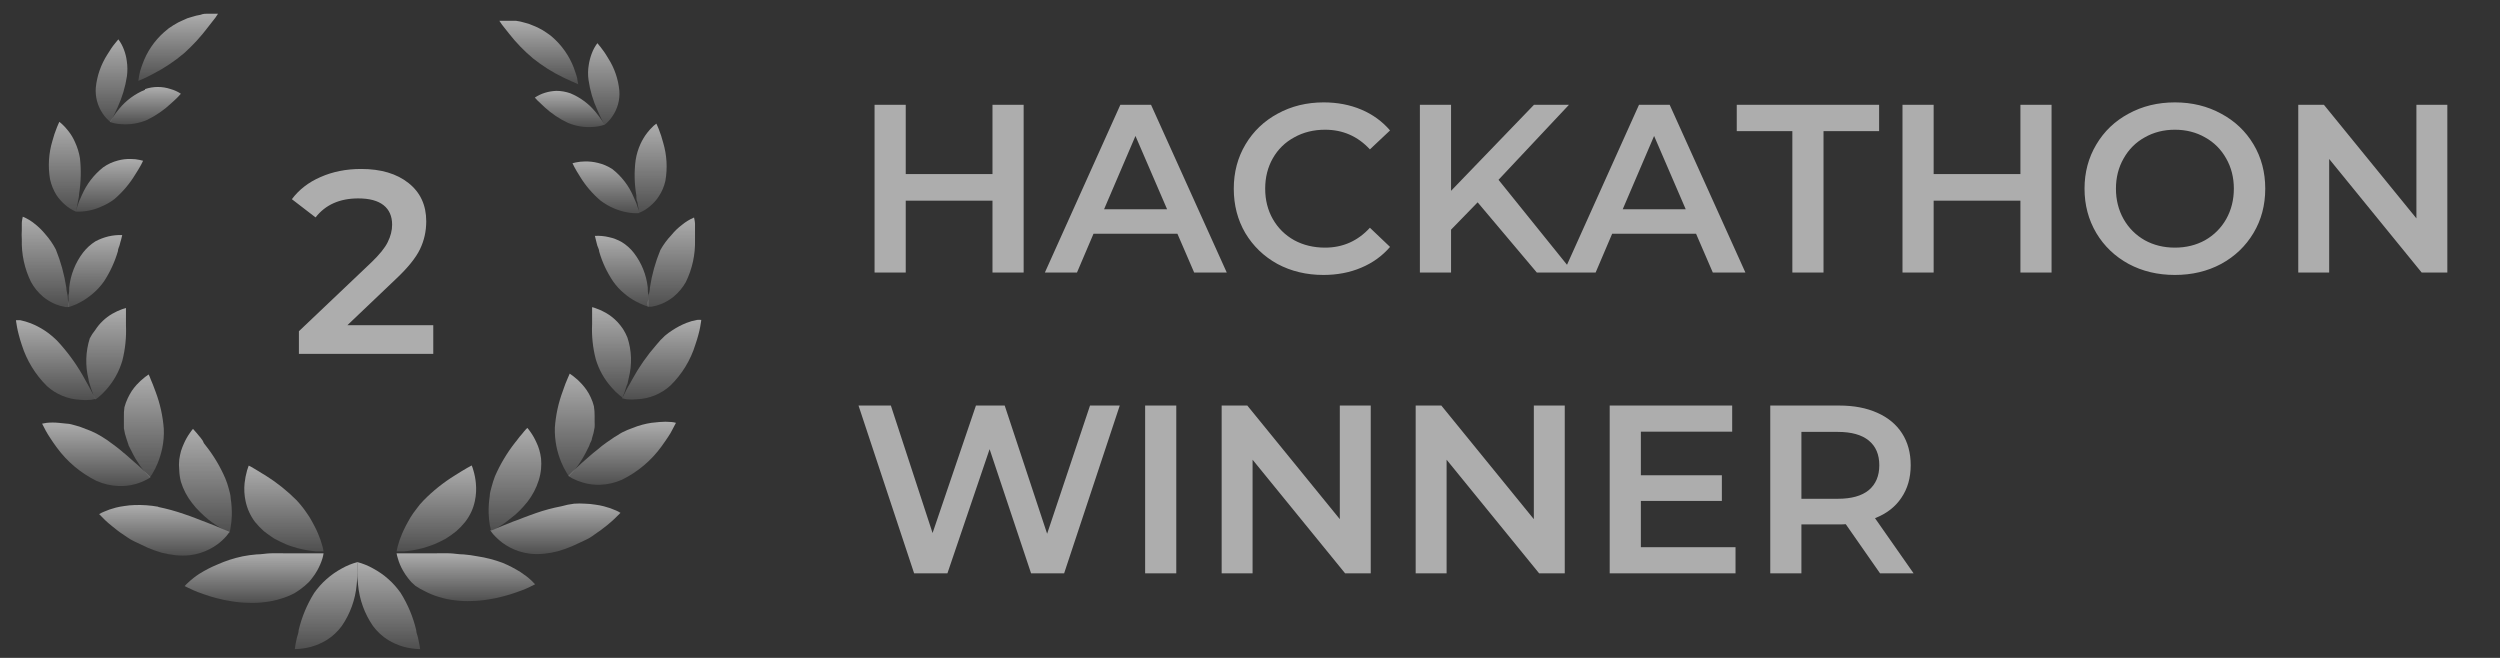 <svg width="133" height="35" viewBox="0 0 133 35" fill="none" xmlns="http://www.w3.org/2000/svg">
<rect x="0" y="0" width="133" height="35" fill="#333333" stroke="none"/>
<g opacity="0.6">
<g clip-path="url(#clip0_1598_10851)">
<path d="M6.753 4.054C6.666 4.626 6.499 5.182 6.258 5.709C6.154 5.943 6.058 6.132 5.991 6.271C5.958 6.347 5.919 6.42 5.873 6.489C5.715 6.362 5.578 6.212 5.466 6.045C5.19 5.639 5.06 5.154 5.096 4.666C5.158 4.039 5.369 3.435 5.71 2.902C5.784 2.778 5.858 2.661 5.925 2.566C5.984 2.478 6.048 2.393 6.117 2.311L6.295 2.093C6.419 2.257 6.519 2.439 6.59 2.632C6.667 2.832 6.72 3.04 6.746 3.252C6.786 3.518 6.788 3.788 6.753 4.054Z" fill="url(#paint0_linear_1598_10851)"/>
<path d="M4.253 8.414C4.324 9.048 4.309 9.688 4.208 10.318C4.208 10.456 4.171 10.58 4.149 10.697C4.127 10.813 4.112 10.908 4.097 10.996L4.038 11.258C3.83 11.17 3.638 11.049 3.468 10.901C3.29 10.747 3.133 10.571 3.002 10.376C2.842 10.117 2.727 9.834 2.662 9.537C2.546 8.856 2.589 8.158 2.788 7.496C2.854 7.248 2.935 7.004 3.032 6.767C3.106 6.584 3.158 6.482 3.158 6.482L3.298 6.599C3.419 6.711 3.531 6.833 3.631 6.963C3.779 7.148 3.901 7.352 3.994 7.569C4.118 7.838 4.205 8.122 4.253 8.414Z" fill="url(#paint1_linear_1598_10851)"/>
<path d="M2.973 13.278C3.235 13.928 3.421 14.606 3.528 15.298C3.528 15.444 3.572 15.589 3.594 15.713C3.616 15.837 3.594 15.947 3.639 16.042C3.683 16.136 3.676 16.333 3.676 16.333C3.607 16.339 3.537 16.339 3.469 16.333C3.294 16.301 3.123 16.252 2.958 16.187C2.717 16.087 2.493 15.952 2.292 15.786C2.03 15.565 1.812 15.298 1.649 14.999C1.303 14.293 1.136 13.515 1.16 12.731C1.149 12.571 1.149 12.41 1.16 12.25C1.16 12.104 1.16 11.973 1.16 11.864C1.16 11.754 1.212 11.528 1.212 11.528C1.445 11.624 1.663 11.754 1.856 11.915C2.061 12.076 2.247 12.259 2.411 12.461C2.632 12.709 2.821 12.984 2.973 13.278Z" fill="url(#paint2_linear_1598_10851)"/>
<path d="M3.232 18.338C3.737 18.912 4.174 19.54 4.534 20.212L4.652 20.424C4.689 20.489 4.726 20.548 4.756 20.613C4.785 20.679 4.882 20.84 4.926 20.934L5.074 21.219C5.002 21.242 4.927 21.259 4.852 21.27C4.658 21.291 4.462 21.291 4.267 21.27C3.61 21.238 2.984 20.98 2.499 20.541C1.88 19.929 1.42 19.178 1.16 18.353C1.094 18.171 1.049 17.996 1.005 17.835C0.96 17.675 0.931 17.536 0.909 17.42C0.864 17.179 0.849 17.033 0.849 17.033H1.071C1.266 17.074 1.456 17.13 1.641 17.201C1.9 17.305 2.148 17.434 2.381 17.587C2.523 17.681 2.659 17.783 2.788 17.894C2.949 18.029 3.097 18.177 3.232 18.338Z" fill="url(#paint3_linear_1598_10851)"/>
<path d="M5.126 23.064L5.407 23.224L5.681 23.399L6.198 23.778L6.443 23.975L6.561 24.077L6.679 24.172L7.108 24.551C7.382 24.777 7.597 24.996 7.759 25.142L8.011 25.39C7.945 25.436 7.876 25.478 7.804 25.514C7.621 25.612 7.427 25.69 7.227 25.747C6.932 25.832 6.624 25.869 6.317 25.856C5.911 25.843 5.511 25.751 5.14 25.587C4.292 25.169 3.561 24.553 3.01 23.793C2.884 23.625 2.773 23.457 2.677 23.311C2.581 23.166 2.492 23.027 2.433 22.91C2.307 22.677 2.24 22.539 2.24 22.539L2.485 22.495C2.696 22.474 2.909 22.474 3.121 22.495L3.55 22.539C3.705 22.539 3.868 22.597 4.038 22.641C4.208 22.684 4.386 22.75 4.563 22.823C4.756 22.89 4.944 22.97 5.126 23.064Z" fill="url(#paint4_linear_1598_10851)"/>
<path d="M8.425 26.972C8.885 27.066 9.337 27.19 9.779 27.344C9.994 27.417 10.208 27.49 10.408 27.57L10.704 27.686L10.978 27.789C11.34 27.934 11.651 28.051 11.866 28.153L12.124 28.263L12.213 28.299C12.165 28.37 12.113 28.438 12.058 28.503C11.912 28.675 11.746 28.83 11.562 28.963C11.297 29.156 11.002 29.306 10.689 29.407C10.495 29.471 10.294 29.515 10.09 29.539C9.844 29.563 9.596 29.563 9.35 29.539C9.101 29.511 8.854 29.467 8.61 29.407C8.359 29.333 8.112 29.246 7.87 29.145C7.626 29.035 7.39 28.919 7.131 28.795C6.872 28.671 6.702 28.532 6.502 28.401L6.361 28.306L6.228 28.204L5.991 28.015C5.836 27.891 5.703 27.781 5.599 27.679C5.496 27.577 5.274 27.351 5.274 27.351C5.347 27.307 5.424 27.268 5.503 27.235C5.713 27.141 5.931 27.065 6.154 27.008C6.305 26.97 6.458 26.941 6.613 26.921C6.789 26.892 6.967 26.875 7.145 26.87C7.569 26.854 7.993 26.883 8.411 26.957L8.425 26.972Z" fill="url(#paint5_linear_1598_10851)"/>
<path d="M12.909 29.597C13.153 29.549 13.4 29.515 13.649 29.495C13.9 29.495 14.152 29.444 14.388 29.436C14.625 29.429 14.877 29.436 15.128 29.436H15.787C16.201 29.436 16.526 29.436 16.808 29.436H17.214C17.199 29.527 17.18 29.617 17.155 29.706C17.085 29.932 16.991 30.149 16.874 30.355C16.794 30.498 16.703 30.635 16.6 30.763C16.546 30.837 16.486 30.908 16.423 30.975C16.355 31.044 16.283 31.11 16.208 31.172C16.039 31.315 15.859 31.444 15.668 31.558C15.432 31.682 15.185 31.782 14.928 31.857C14.656 31.942 14.376 32.001 14.092 32.032C13.798 32.07 13.501 32.082 13.205 32.069C12.909 32.064 12.615 32.038 12.324 31.988C12.052 31.949 11.783 31.893 11.518 31.821L11.155 31.719L10.83 31.609C10.623 31.536 10.438 31.471 10.297 31.405C10.001 31.274 9.824 31.179 9.824 31.179C9.885 31.109 9.952 31.043 10.023 30.982C10.202 30.815 10.395 30.663 10.6 30.53C10.906 30.338 11.228 30.172 11.562 30.034C11.993 29.84 12.445 29.694 12.909 29.597Z" fill="url(#paint6_linear_1598_10851)"/>
<path d="M7.715 4.776C7.181 4.994 6.71 5.339 6.346 5.782C6.212 5.942 6.089 6.11 5.976 6.285L5.843 6.49C6.036 6.557 6.238 6.597 6.443 6.606C6.915 6.643 7.39 6.566 7.826 6.38C8.289 6.154 8.715 5.862 9.091 5.512L9.313 5.308C9.38 5.243 9.439 5.192 9.483 5.141L9.624 4.987C9.458 4.878 9.276 4.794 9.084 4.74C8.64 4.59 8.159 4.59 7.715 4.74V4.776Z" fill="url(#paint7_linear_1598_10851)"/>
<path d="M5.488 8.903C4.998 9.291 4.612 9.792 4.364 10.361C4.305 10.488 4.253 10.604 4.208 10.711L4.112 10.996C4.06 11.156 4.038 11.258 4.038 11.258C4.264 11.268 4.49 11.251 4.711 11.207C4.936 11.165 5.155 11.097 5.362 11.003C5.628 10.897 5.877 10.754 6.102 10.58C6.534 10.206 6.903 9.768 7.197 9.282C7.33 9.078 7.434 8.896 7.508 8.764L7.612 8.553L7.434 8.509C7.276 8.473 7.115 8.456 6.953 8.458C6.726 8.452 6.499 8.479 6.28 8.538C5.995 8.61 5.727 8.734 5.488 8.903Z" fill="url(#paint8_linear_1598_10851)"/>
<path d="M4.423 13.431C4.009 13.973 3.753 14.616 3.683 15.291C3.683 15.444 3.683 15.582 3.646 15.706V16.042C3.646 16.224 3.646 16.333 3.646 16.333C3.711 16.319 3.776 16.299 3.838 16.275C4.008 16.214 4.171 16.139 4.327 16.049C4.542 15.928 4.745 15.786 4.933 15.626C5.161 15.433 5.362 15.213 5.533 14.97C5.857 14.473 6.107 13.933 6.272 13.366C6.272 13.242 6.346 13.125 6.369 13.023C6.391 12.921 6.42 12.826 6.443 12.753L6.502 12.505C6.253 12.496 6.004 12.521 5.762 12.578C5.522 12.636 5.291 12.725 5.074 12.841C4.824 12.999 4.604 13.199 4.423 13.431Z" fill="url(#paint9_linear_1598_10851)"/>
<path d="M4.778 17.996C4.552 18.705 4.529 19.462 4.711 20.183C4.711 20.263 4.748 20.336 4.763 20.409L4.83 20.621C4.874 20.752 4.911 20.861 4.948 20.956C4.97 21.032 5 21.105 5.037 21.175L5.074 21.255L5.251 21.124C5.396 21 5.532 20.866 5.658 20.723C6.053 20.278 6.344 19.753 6.509 19.184C6.665 18.57 6.73 17.936 6.701 17.303C6.701 17.172 6.701 17.048 6.701 16.938C6.701 16.829 6.701 16.727 6.701 16.647C6.701 16.567 6.701 16.384 6.701 16.384L6.494 16.45C6.315 16.516 6.142 16.596 5.976 16.691C5.607 16.904 5.295 17.202 5.066 17.558C4.955 17.694 4.858 17.84 4.778 17.996Z" fill="url(#paint10_linear_1598_10851)"/>
<path d="M6.591 22.189C6.591 22.291 6.591 22.393 6.591 22.488C6.591 22.582 6.591 22.692 6.591 22.787C6.621 22.988 6.67 23.185 6.739 23.377L6.835 23.662C6.835 23.705 6.872 23.749 6.894 23.8L6.961 23.931C7.042 24.099 7.131 24.267 7.219 24.42C7.374 24.675 7.547 24.919 7.737 25.149L7.967 25.412C8.015 25.349 8.06 25.283 8.1 25.215C8.208 25.038 8.302 24.852 8.381 24.66C8.49 24.394 8.574 24.118 8.633 23.837C8.702 23.501 8.73 23.158 8.714 22.816C8.664 22.14 8.517 21.474 8.277 20.84C8.226 20.708 8.181 20.577 8.137 20.468C8.092 20.358 8.048 20.264 8.018 20.183C7.988 20.093 7.951 20.006 7.907 19.921L7.715 20.059C7.553 20.185 7.402 20.324 7.264 20.475C7.173 20.576 7.089 20.684 7.012 20.796C6.933 20.921 6.862 21.05 6.798 21.182C6.724 21.337 6.665 21.498 6.62 21.664C6.595 21.837 6.585 22.013 6.591 22.189Z" fill="url(#paint11_linear_1598_10851)"/>
<path d="M9.624 25.63C9.751 26.042 9.954 26.428 10.223 26.768C10.35 26.937 10.491 27.096 10.645 27.242L10.867 27.453L11.089 27.643C11.337 27.836 11.599 28.011 11.873 28.168L12.124 28.292L12.213 28.335C12.237 28.252 12.254 28.166 12.265 28.08C12.304 27.866 12.327 27.649 12.332 27.431C12.339 27.124 12.32 26.816 12.272 26.512C12.272 26.345 12.213 26.17 12.169 25.995C12.122 25.814 12.063 25.636 11.991 25.462C11.715 24.817 11.352 24.211 10.911 23.662L10.845 23.574L10.785 23.443C10.748 23.384 10.704 23.333 10.667 23.282C10.63 23.231 10.511 23.107 10.46 23.034L10.267 22.816C10.211 22.88 10.159 22.948 10.112 23.02C9.984 23.198 9.875 23.388 9.787 23.589C9.727 23.719 9.675 23.853 9.631 23.99C9.59 24.143 9.558 24.299 9.535 24.456C9.516 24.636 9.516 24.817 9.535 24.996C9.542 25.21 9.571 25.422 9.624 25.63Z" fill="url(#paint12_linear_1598_10851)"/>
<path d="M8.736 1.706C8.207 2.173 7.807 2.766 7.575 3.427C7.53 3.558 7.486 3.675 7.456 3.784C7.427 3.894 7.412 3.981 7.397 4.062C7.382 4.142 7.36 4.302 7.36 4.302C7.438 4.275 7.515 4.243 7.589 4.207L7.848 4.083L8.174 3.916C8.748 3.619 9.286 3.259 9.779 2.844C10.254 2.42 10.685 1.951 11.066 1.444L11.288 1.159C11.355 1.072 11.407 0.999 11.459 0.941L11.599 0.729H11.34H11.044C10.933 0.729 10.808 0.729 10.667 0.788C10.514 0.812 10.363 0.848 10.216 0.897L9.972 0.97L9.727 1.079L9.476 1.196C9.39 1.24 9.306 1.289 9.224 1.342L8.973 1.509L8.736 1.706Z" fill="url(#paint13_linear_1598_10851)"/>
<path d="M13.567 27.767C13.709 27.942 13.865 28.105 14.033 28.255C14.213 28.399 14.4 28.533 14.595 28.656C14.803 28.766 15.002 28.868 15.21 28.955C15.417 29.043 15.624 29.101 15.816 29.159C16.141 29.245 16.473 29.303 16.808 29.334C17.066 29.334 17.214 29.334 17.214 29.334C17.199 29.244 17.18 29.153 17.155 29.065C17.094 28.838 17.018 28.617 16.926 28.401C16.867 28.257 16.8 28.115 16.726 27.978C16.689 27.905 16.652 27.832 16.608 27.759C16.563 27.686 16.526 27.606 16.475 27.526C16.423 27.446 16.275 27.22 16.164 27.074C16.046 26.917 15.92 26.766 15.787 26.622C15.283 26.115 14.722 25.668 14.115 25.288L13.93 25.178L13.767 25.076L13.486 24.908C13.405 24.858 13.32 24.811 13.234 24.77C13.234 24.77 13.197 24.857 13.145 25.025C13.082 25.247 13.037 25.474 13.012 25.703C12.979 26.022 12.997 26.345 13.064 26.658C13.147 27.06 13.319 27.438 13.567 27.767Z" fill="url(#paint14_linear_1598_10851)"/>
<path d="M18.184 33.301C18.631 32.65 18.903 31.897 18.975 31.113C19.009 30.826 19.024 30.536 19.02 30.246C19.02 30.034 19.02 29.903 19.02 29.903C18.73 29.979 18.451 30.092 18.191 30.238C17.6 30.556 17.093 31.005 16.711 31.551C16.332 32.16 16.055 32.824 15.89 33.52C15.89 33.666 15.824 33.804 15.794 33.928C15.764 34.052 15.742 34.154 15.727 34.249C15.713 34.344 15.683 34.533 15.683 34.533C15.978 34.528 16.271 34.487 16.556 34.409C16.845 34.328 17.122 34.208 17.377 34.052C17.693 33.856 17.967 33.6 18.184 33.301Z" fill="url(#paint15_linear_1598_10851)"/>
<path d="M19.841 33.301C19.393 32.65 19.121 31.897 19.049 31.113C19.013 30.826 19.001 30.535 19.012 30.246C19.012 30.034 19.012 29.903 19.012 29.903C19.302 29.979 19.58 30.092 19.841 30.238C20.433 30.554 20.94 31.004 21.32 31.551C21.699 32.16 21.977 32.824 22.142 33.52C22.142 33.666 22.215 33.804 22.238 33.928C22.26 34.052 22.289 34.154 22.304 34.249C22.325 34.343 22.34 34.438 22.349 34.533C22.053 34.528 21.76 34.487 21.476 34.409C21.187 34.327 20.911 34.207 20.654 34.052C20.337 33.855 20.061 33.6 19.841 33.301Z" fill="url(#paint16_linear_1598_10851)"/>
<path d="M30.346 4.965C30.862 5.179 31.317 5.515 31.671 5.943C31.801 6.098 31.922 6.261 32.033 6.431C32.114 6.555 32.159 6.635 32.159 6.635C31.968 6.703 31.769 6.742 31.567 6.752C31.107 6.79 30.645 6.717 30.22 6.54C29.762 6.326 29.341 6.043 28.97 5.702L28.756 5.498L28.593 5.345C28.543 5.297 28.496 5.245 28.452 5.192C28.619 5.081 28.801 4.995 28.992 4.936C29.189 4.876 29.393 4.842 29.599 4.834C29.854 4.835 30.107 4.88 30.346 4.965Z" fill="url(#paint17_linear_1598_10851)"/>
<path d="M32.58 8.998C33.071 9.384 33.455 9.886 33.698 10.456C33.757 10.58 33.801 10.697 33.846 10.799C33.883 10.892 33.915 10.987 33.942 11.083C33.993 11.244 34.016 11.338 34.016 11.338C33.793 11.353 33.569 11.338 33.35 11.295C33.124 11.251 32.904 11.185 32.691 11.098C32.427 10.989 32.179 10.847 31.952 10.675C31.523 10.311 31.156 9.883 30.864 9.406C30.738 9.202 30.627 9.027 30.561 8.896L30.457 8.684L30.635 8.641C30.793 8.608 30.954 8.591 31.116 8.59C31.342 8.584 31.569 8.609 31.789 8.662C32.071 8.726 32.34 8.839 32.58 8.998Z" fill="url(#paint18_linear_1598_10851)"/>
<path d="M33.72 13.453C34.132 13.988 34.388 14.623 34.46 15.291C34.46 15.437 34.46 15.575 34.504 15.699V16.02C34.504 16.209 34.504 16.319 34.504 16.319L34.304 16.253C34.139 16.191 33.979 16.118 33.823 16.034C33.607 15.918 33.403 15.778 33.217 15.619C32.987 15.431 32.786 15.213 32.617 14.97C32.289 14.483 32.039 13.95 31.878 13.387C31.878 13.271 31.804 13.162 31.774 13.059C31.744 12.957 31.73 12.863 31.707 12.79L31.648 12.549C31.897 12.535 32.146 12.557 32.388 12.615C32.63 12.666 32.862 12.755 33.076 12.877C33.324 13.029 33.543 13.224 33.72 13.453Z" fill="url(#paint19_linear_1598_10851)"/>
<path d="M33.379 17.959C33.606 18.651 33.632 19.391 33.453 20.096C33.441 20.172 33.423 20.247 33.402 20.322C33.402 20.395 33.357 20.468 33.335 20.526C33.313 20.584 33.261 20.774 33.224 20.869C33.201 20.942 33.171 21.012 33.135 21.08V21.16L32.958 21.029C32.811 20.907 32.675 20.773 32.551 20.628C32.152 20.19 31.859 19.669 31.693 19.104C31.536 18.497 31.471 17.87 31.5 17.245C31.5 17.113 31.5 16.989 31.5 16.88C31.5 16.771 31.5 16.676 31.5 16.596C31.5 16.516 31.5 16.341 31.5 16.341C31.571 16.356 31.641 16.378 31.707 16.406C31.888 16.466 32.062 16.544 32.225 16.64C32.456 16.771 32.666 16.935 32.847 17.128C32.955 17.244 33.054 17.369 33.143 17.5C33.235 17.646 33.314 17.8 33.379 17.959Z" fill="url(#paint20_linear_1598_10851)"/>
<path d="M31.634 22.138C31.634 22.232 31.634 22.334 31.634 22.437C31.64 22.536 31.64 22.636 31.634 22.735C31.605 22.934 31.558 23.129 31.493 23.319C31.493 23.414 31.426 23.509 31.389 23.596C31.352 23.683 31.352 23.691 31.338 23.735L31.271 23.866C31.19 24.041 31.101 24.201 31.012 24.354C30.861 24.61 30.69 24.853 30.502 25.084L30.272 25.339C30.221 25.277 30.177 25.212 30.139 25.142C30.03 24.965 29.936 24.779 29.858 24.588C29.749 24.323 29.665 24.05 29.606 23.771C29.538 23.435 29.508 23.093 29.518 22.75C29.566 22.079 29.71 21.419 29.947 20.789C29.998 20.657 30.035 20.526 30.08 20.417C30.124 20.307 30.169 20.213 30.198 20.132C30.228 20.052 30.309 19.877 30.309 19.877L30.502 20.016C30.666 20.139 30.817 20.278 30.953 20.431C31.044 20.53 31.128 20.635 31.204 20.745C31.29 20.869 31.364 21.001 31.426 21.139C31.499 21.291 31.556 21.45 31.596 21.613C31.624 21.786 31.636 21.962 31.634 22.138Z" fill="url(#paint21_linear_1598_10851)"/>
<path d="M28.659 25.557C28.531 25.965 28.331 26.348 28.067 26.688C27.936 26.854 27.796 27.012 27.646 27.162L27.424 27.373L27.195 27.555C26.963 27.75 26.716 27.926 26.455 28.08C26.351 28.146 26.262 28.175 26.203 28.212H26.114C26.114 28.212 26.114 28.124 26.063 27.964C26.024 27.747 26.001 27.527 25.996 27.307C25.988 27 26.008 26.692 26.055 26.389C26.055 26.228 26.114 26.053 26.159 25.878C26.206 25.698 26.263 25.52 26.329 25.346C26.608 24.703 26.969 24.099 27.402 23.545C27.428 23.521 27.45 23.494 27.468 23.465L27.535 23.377L27.653 23.224C27.735 23.129 27.809 23.049 27.86 22.976C27.912 22.903 28.053 22.765 28.053 22.765C28.11 22.826 28.162 22.892 28.208 22.962C28.336 23.139 28.445 23.33 28.534 23.53C28.597 23.659 28.649 23.794 28.689 23.931C28.734 24.084 28.766 24.24 28.785 24.398C28.8 24.578 28.8 24.758 28.785 24.938C28.765 25.148 28.723 25.356 28.659 25.557Z" fill="url(#paint22_linear_1598_10851)"/>
<path d="M24.746 27.767C24.606 27.943 24.45 28.107 24.28 28.255C24.102 28.401 23.914 28.535 23.717 28.656C23.518 28.766 23.313 28.866 23.103 28.955C22.896 29.035 22.696 29.101 22.497 29.159C22.172 29.245 21.84 29.303 21.505 29.334C21.254 29.334 21.098 29.334 21.098 29.334C21.113 29.244 21.133 29.153 21.158 29.064C21.218 28.838 21.295 28.617 21.387 28.401C21.446 28.262 21.513 28.124 21.587 27.978C21.661 27.832 21.661 27.832 21.705 27.759L21.838 27.526C21.935 27.369 22.041 27.218 22.156 27.074C22.269 26.913 22.396 26.762 22.534 26.622C23.034 26.112 23.596 25.664 24.206 25.288L24.383 25.178L24.546 25.076L24.842 24.901C24.923 24.85 25.007 24.804 25.093 24.762C25.131 24.845 25.161 24.93 25.182 25.018C25.249 25.239 25.294 25.466 25.315 25.696C25.348 26.015 25.331 26.337 25.264 26.651C25.181 27.057 25.003 27.439 24.746 27.767Z" fill="url(#paint23_linear_1598_10851)"/>
<path d="M31.308 4.244C31.387 4.808 31.549 5.359 31.789 5.877C31.885 6.103 31.981 6.293 32.048 6.431C32.114 6.57 32.159 6.643 32.159 6.643C32.32 6.517 32.46 6.367 32.573 6.198C32.852 5.799 32.985 5.318 32.95 4.834C32.894 4.215 32.689 3.617 32.351 3.092C32.285 2.975 32.211 2.866 32.144 2.764L31.959 2.516L31.781 2.297C31.657 2.462 31.557 2.643 31.485 2.836C31.409 3.034 31.355 3.24 31.323 3.449C31.277 3.712 31.272 3.98 31.308 4.244Z" fill="url(#paint24_linear_1598_10851)"/>
<path d="M33.816 8.517C33.734 9.14 33.747 9.771 33.853 10.391C33.853 10.522 33.853 10.653 33.912 10.763C33.923 10.861 33.94 10.958 33.964 11.054C33.964 11.222 34.016 11.317 34.016 11.317C34.224 11.232 34.416 11.113 34.585 10.967C34.768 10.817 34.925 10.64 35.051 10.442C35.218 10.191 35.336 9.911 35.399 9.618C35.517 8.942 35.477 8.249 35.281 7.591C35.217 7.343 35.138 7.1 35.044 6.862C34.97 6.679 34.918 6.577 34.918 6.577L34.77 6.694C34.649 6.806 34.538 6.928 34.437 7.058C34.293 7.243 34.172 7.444 34.075 7.656C33.949 7.93 33.862 8.22 33.816 8.517Z" fill="url(#paint25_linear_1598_10851)"/>
<path d="M35.133 13.3C34.868 13.939 34.681 14.607 34.578 15.29C34.578 15.436 34.534 15.575 34.511 15.699C34.489 15.823 34.511 15.932 34.46 16.027C34.408 16.122 34.46 16.319 34.46 16.319H34.659C34.837 16.288 35.01 16.239 35.177 16.173C35.419 16.076 35.643 15.944 35.843 15.779C36.103 15.562 36.321 15.3 36.487 15.006C36.829 14.307 36.996 13.537 36.975 12.76C36.975 12.593 36.975 12.432 36.975 12.286C36.975 12.14 36.975 12.017 36.975 11.907C36.975 11.798 36.923 11.572 36.923 11.572C36.694 11.67 36.479 11.8 36.287 11.958C36.078 12.115 35.889 12.296 35.725 12.498C35.495 12.74 35.296 13.01 35.133 13.3Z" fill="url(#paint26_linear_1598_10851)"/>
<path d="M34.926 18.338C34.427 18.907 33.993 19.529 33.631 20.191L33.52 20.395C33.476 20.46 33.446 20.526 33.409 20.584C33.372 20.643 33.291 20.81 33.246 20.905C33.202 21 33.098 21.19 33.098 21.19L33.32 21.241C33.512 21.262 33.706 21.262 33.897 21.241C34.556 21.212 35.182 20.953 35.666 20.512C36.288 19.903 36.745 19.151 36.997 18.324C37.064 18.142 37.108 17.967 37.153 17.814C37.197 17.66 37.227 17.515 37.249 17.398C37.293 17.157 37.308 17.019 37.308 17.019C37.234 17.012 37.16 17.012 37.086 17.019C36.891 17.053 36.7 17.107 36.516 17.179C36.257 17.283 36.009 17.413 35.776 17.566C35.634 17.656 35.498 17.756 35.37 17.865C35.209 18.011 35.061 18.169 34.926 18.338Z" fill="url(#paint27_linear_1598_10851)"/>
<path d="M33.098 23.005C33.002 23.056 32.913 23.115 32.825 23.173C32.729 23.224 32.638 23.283 32.551 23.348C32.366 23.465 32.196 23.596 32.026 23.72L31.789 23.917L31.67 24.012L31.552 24.106L31.123 24.478C30.849 24.712 30.642 24.93 30.472 25.076L30.228 25.317L30.427 25.441C30.614 25.538 30.81 25.616 31.012 25.674C31.307 25.762 31.614 25.801 31.922 25.791C32.326 25.777 32.723 25.685 33.091 25.521C33.931 25.107 34.655 24.496 35.199 23.742C35.325 23.574 35.429 23.406 35.532 23.261C35.636 23.115 35.71 22.976 35.769 22.859C35.828 22.743 35.961 22.495 35.961 22.495C35.884 22.473 35.805 22.458 35.725 22.451C35.511 22.431 35.295 22.431 35.081 22.451L34.652 22.495C34.487 22.52 34.324 22.554 34.164 22.597C33.987 22.644 33.814 22.703 33.646 22.772C33.458 22.837 33.275 22.915 33.098 23.005Z" fill="url(#paint28_linear_1598_10851)"/>
<path d="M29.858 26.936C29.398 27.023 28.945 27.145 28.504 27.3C28.297 27.38 28.082 27.446 27.883 27.526L27.587 27.643L27.305 27.745C26.95 27.891 26.64 28.007 26.425 28.102L26.174 28.212H26.077C26.125 28.282 26.177 28.351 26.233 28.416C26.382 28.584 26.548 28.738 26.728 28.875C26.993 29.071 27.288 29.223 27.601 29.327C27.797 29.388 27.997 29.432 28.201 29.459C28.447 29.483 28.695 29.483 28.941 29.459C29.19 29.434 29.438 29.39 29.68 29.327C29.932 29.253 30.179 29.166 30.42 29.065C30.664 28.963 30.894 28.839 31.16 28.722C31.426 28.605 31.589 28.459 31.781 28.328L31.922 28.233L32.055 28.131L32.299 27.942C32.447 27.818 32.58 27.708 32.684 27.606L33.01 27.285C32.937 27.237 32.86 27.196 32.78 27.162C32.57 27.068 32.352 26.992 32.129 26.936C31.978 26.897 31.825 26.867 31.67 26.848C31.494 26.819 31.316 26.802 31.138 26.797C30.938 26.782 30.738 26.782 30.538 26.797C30.308 26.825 30.081 26.871 29.858 26.936Z" fill="url(#paint29_linear_1598_10851)"/>
<path d="M28.356 3.106C28.846 3.499 29.38 3.837 29.947 4.113C30.058 4.171 30.169 4.215 30.265 4.258C30.349 4.302 30.435 4.341 30.524 4.375L30.761 4.484L30.716 4.244C30.716 4.164 30.679 4.069 30.65 3.967L30.531 3.617C30.285 2.969 29.878 2.392 29.348 1.94C29.272 1.877 29.193 1.819 29.111 1.765L28.867 1.604L28.622 1.473C28.541 1.429 28.452 1.4 28.371 1.364L28.134 1.269L27.898 1.203L27.675 1.145L27.461 1.108H27.091H26.81H26.566L26.706 1.313L26.877 1.531C26.936 1.612 27.01 1.706 27.091 1.801C27.465 2.278 27.889 2.716 28.356 3.106Z" fill="url(#paint30_linear_1598_10851)"/>
<path d="M25.404 29.597C25.16 29.549 24.913 29.515 24.664 29.495C24.413 29.495 24.161 29.444 23.924 29.436C23.688 29.429 23.436 29.436 23.185 29.436H22.526C22.112 29.436 21.786 29.436 21.505 29.436H21.098C21.114 29.528 21.137 29.618 21.165 29.706C21.228 29.933 21.32 30.151 21.439 30.355C21.519 30.498 21.61 30.635 21.712 30.763C21.764 30.836 21.831 30.902 21.89 30.975L22.105 31.172C22.27 31.281 22.443 31.379 22.622 31.463C22.858 31.587 23.106 31.688 23.362 31.762C23.637 31.848 23.919 31.907 24.206 31.937C24.5 31.975 24.797 31.988 25.093 31.974C25.386 31.969 25.678 31.942 25.966 31.894C26.239 31.855 26.508 31.799 26.773 31.726L27.135 31.624L27.461 31.515C27.668 31.442 27.853 31.376 28.001 31.31C28.297 31.179 28.467 31.084 28.467 31.084C28.407 31.015 28.343 30.949 28.275 30.887C28.094 30.72 27.898 30.569 27.69 30.435C27.384 30.243 27.063 30.078 26.728 29.939C26.3 29.78 25.857 29.665 25.404 29.597Z" fill="url(#paint31_linear_1598_10851)"/>
<path d="M23.05 17.302V18.826H15.902V17.621L19.753 13.963C20.187 13.547 20.478 13.187 20.626 12.883C20.783 12.569 20.861 12.259 20.861 11.954C20.861 11.502 20.709 11.155 20.404 10.915C20.099 10.675 19.651 10.555 19.06 10.555C18.072 10.555 17.315 10.892 16.788 11.566L15.528 10.597C15.906 10.089 16.414 9.696 17.052 9.419C17.698 9.133 18.419 8.989 19.213 8.989C20.266 8.989 21.106 9.239 21.734 9.738C22.362 10.236 22.676 10.915 22.676 11.774C22.676 12.301 22.566 12.795 22.344 13.257C22.122 13.718 21.697 14.245 21.069 14.836L18.479 17.302H23.05Z" fill="white"/>
</g>
<path d="M54.458 5.575V14.5H52.8V10.675H48.185V14.5H46.527V5.575H48.185V9.26H52.8V5.575H54.458ZM62.638 12.434H58.175L57.295 14.5H55.587L59.603 5.575H61.235L65.264 14.5H63.53L62.638 12.434ZM62.09 11.134L60.407 7.232L58.736 11.134H62.09ZM70.406 14.627C69.505 14.627 68.689 14.432 67.958 14.041C67.235 13.642 66.666 13.093 66.249 12.396C65.841 11.699 65.637 10.913 65.637 10.037C65.637 9.162 65.846 8.376 66.262 7.679C66.678 6.982 67.248 6.438 67.971 6.047C68.701 5.647 69.517 5.447 70.418 5.447C71.15 5.447 71.817 5.575 72.42 5.83C73.024 6.085 73.534 6.455 73.95 6.939L72.879 7.947C72.233 7.25 71.439 6.901 70.495 6.901C69.883 6.901 69.335 7.037 68.85 7.309C68.366 7.572 67.987 7.942 67.716 8.418C67.444 8.894 67.308 9.434 67.308 10.037C67.308 10.641 67.444 11.181 67.716 11.657C67.987 12.133 68.366 12.507 68.85 12.779C69.335 13.042 69.883 13.174 70.495 13.174C71.439 13.174 72.233 12.821 72.879 12.116L73.95 13.136C73.534 13.62 73.019 13.99 72.407 14.245C71.804 14.5 71.137 14.627 70.406 14.627ZM78.611 10.764L77.196 12.218V14.5H75.538V5.575H77.196V10.152L81.608 5.575H83.469L79.721 9.566L83.698 14.5H81.76L78.611 10.764ZM90.23 12.434H85.767L84.887 14.5H83.179L87.195 5.575H88.827L92.856 14.5H91.122L90.23 12.434ZM89.681 11.134L87.998 7.232L86.328 11.134H89.681ZM95.353 6.978H92.395V5.575H99.969V6.978H97.011V14.5H95.353V6.978ZM109.143 5.575V14.5H107.486V10.675H102.87V14.5H101.213V5.575H102.87V9.26H107.486V5.575H109.143ZM115.704 14.627C114.795 14.627 113.974 14.432 113.243 14.041C112.512 13.642 111.939 13.093 111.522 12.396C111.106 11.691 110.897 10.905 110.897 10.037C110.897 9.171 111.106 8.389 111.522 7.691C111.939 6.986 112.512 6.438 113.243 6.047C113.974 5.647 114.795 5.447 115.704 5.447C116.614 5.447 117.434 5.647 118.165 6.047C118.896 6.438 119.47 6.982 119.886 7.679C120.303 8.376 120.511 9.162 120.511 10.037C120.511 10.913 120.303 11.699 119.886 12.396C119.47 13.093 118.896 13.642 118.165 14.041C117.434 14.432 116.614 14.627 115.704 14.627ZM115.704 13.174C116.299 13.174 116.835 13.042 117.311 12.779C117.787 12.507 118.161 12.133 118.433 11.657C118.705 11.172 118.841 10.633 118.841 10.037C118.841 9.443 118.705 8.907 118.433 8.431C118.161 7.947 117.787 7.572 117.311 7.309C116.835 7.037 116.299 6.901 115.704 6.901C115.109 6.901 114.574 7.037 114.098 7.309C113.622 7.572 113.248 7.947 112.976 8.431C112.704 8.907 112.568 9.443 112.568 10.037C112.568 10.633 112.704 11.172 112.976 11.657C113.248 12.133 113.622 12.507 114.098 12.779C114.574 13.042 115.109 13.174 115.704 13.174ZM130.198 5.575V14.5H128.834L123.912 8.457V14.5H122.268V5.575H123.632L128.553 11.618V5.575H130.198ZM59.571 21.575L56.612 30.5H54.853L52.647 23.895L50.403 30.5H48.631L45.673 21.575H47.394L49.613 28.358L51.92 21.575H53.45L55.707 28.396L57.989 21.575H59.571ZM60.921 21.575H62.578V30.5H60.921V21.575ZM72.923 21.575V30.5H71.559L66.637 24.456V30.5H64.992V21.575H66.357L71.278 27.619V21.575H72.923ZM83.245 21.575V30.5H81.881L76.959 24.456V30.5H75.314V21.575H76.679L81.6 27.619V21.575H83.245ZM92.33 29.11V30.5H85.636V21.575H92.152V22.965H87.294V25.285H91.603V26.649H87.294V29.11H92.33ZM100.017 30.5L98.194 27.886C98.118 27.895 98.003 27.899 97.85 27.899H95.835V30.5H94.178V21.575H97.85C98.623 21.575 99.295 21.703 99.864 21.957C100.442 22.212 100.884 22.578 101.19 23.054C101.496 23.53 101.649 24.095 101.649 24.75C101.649 25.421 101.484 25.999 101.152 26.484C100.829 26.968 100.362 27.329 99.75 27.567L101.802 30.5H100.017ZM99.979 24.75C99.979 24.18 99.792 23.742 99.418 23.436C99.044 23.131 98.496 22.977 97.773 22.977H95.835V26.535H97.773C98.496 26.535 99.044 26.382 99.418 26.076C99.792 25.761 99.979 25.319 99.979 24.75Z" fill="white"/>
</g>
<defs>
<linearGradient id="paint0_linear_1598_10851" x1="5.934" y1="2.093" x2="5.934" y2="6.489" gradientUnits="userSpaceOnUse">
<stop stop-color="white"/>
<stop offset="1" stop-color="white" stop-opacity="0.23"/>
</linearGradient>
<linearGradient id="paint1_linear_1598_10851" x1="3.448" y1="6.482" x2="3.448" y2="11.258" gradientUnits="userSpaceOnUse">
<stop stop-color="white"/>
<stop offset="1" stop-color="white" stop-opacity="0.23"/>
</linearGradient>
<linearGradient id="paint2_linear_1598_10851" x1="2.414" y1="11.528" x2="2.414" y2="16.337" gradientUnits="userSpaceOnUse">
<stop stop-color="white"/>
<stop offset="1" stop-color="white" stop-opacity="0.23"/>
</linearGradient>
<linearGradient id="paint3_linear_1598_10851" x1="2.962" y1="17.033" x2="2.962" y2="21.285" gradientUnits="userSpaceOnUse">
<stop stop-color="white"/>
<stop offset="1" stop-color="white" stop-opacity="0.23"/>
</linearGradient>
<linearGradient id="paint4_linear_1598_10851" x1="5.126" y1="22.48" x2="5.126" y2="25.859" gradientUnits="userSpaceOnUse">
<stop stop-color="white"/>
<stop offset="1" stop-color="white" stop-opacity="0.23"/>
</linearGradient>
<linearGradient id="paint5_linear_1598_10851" x1="8.743" y1="26.866" x2="8.743" y2="29.557" gradientUnits="userSpaceOnUse">
<stop stop-color="white"/>
<stop offset="1" stop-color="white" stop-opacity="0.23"/>
</linearGradient>
<linearGradient id="paint6_linear_1598_10851" x1="13.519" y1="29.433" x2="13.519" y2="32.074" gradientUnits="userSpaceOnUse">
<stop stop-color="white"/>
<stop offset="1" stop-color="white" stop-opacity="0.23"/>
</linearGradient>
<linearGradient id="paint7_linear_1598_10851" x1="7.734" y1="4.627" x2="7.734" y2="6.615" gradientUnits="userSpaceOnUse">
<stop stop-color="white"/>
<stop offset="1" stop-color="white" stop-opacity="0.23"/>
</linearGradient>
<linearGradient id="paint8_linear_1598_10851" x1="5.825" y1="8.457" x2="5.825" y2="11.261" gradientUnits="userSpaceOnUse">
<stop stop-color="white"/>
<stop offset="1" stop-color="white" stop-opacity="0.23"/>
</linearGradient>
<linearGradient id="paint9_linear_1598_10851" x1="5.074" y1="12.503" x2="5.074" y2="16.333" gradientUnits="userSpaceOnUse">
<stop stop-color="white"/>
<stop offset="1" stop-color="white" stop-opacity="0.23"/>
</linearGradient>
<linearGradient id="paint10_linear_1598_10851" x1="5.649" y1="16.384" x2="5.649" y2="21.255" gradientUnits="userSpaceOnUse">
<stop stop-color="white"/>
<stop offset="1" stop-color="white" stop-opacity="0.23"/>
</linearGradient>
<linearGradient id="paint11_linear_1598_10851" x1="7.654" y1="19.921" x2="7.654" y2="25.412" gradientUnits="userSpaceOnUse">
<stop stop-color="white"/>
<stop offset="1" stop-color="white" stop-opacity="0.23"/>
</linearGradient>
<linearGradient id="paint12_linear_1598_10851" x1="10.927" y1="22.816" x2="10.927" y2="28.335" gradientUnits="userSpaceOnUse">
<stop stop-color="white"/>
<stop offset="1" stop-color="white" stop-opacity="0.23"/>
</linearGradient>
<linearGradient id="paint13_linear_1598_10851" x1="9.48" y1="0.729" x2="9.48" y2="4.302" gradientUnits="userSpaceOnUse">
<stop stop-color="white"/>
<stop offset="1" stop-color="white" stop-opacity="0.23"/>
</linearGradient>
<linearGradient id="paint14_linear_1598_10851" x1="15.105" y1="24.77" x2="15.105" y2="29.334" gradientUnits="userSpaceOnUse">
<stop stop-color="white"/>
<stop offset="1" stop-color="white" stop-opacity="0.23"/>
</linearGradient>
<linearGradient id="paint15_linear_1598_10851" x1="17.352" y1="29.903" x2="17.352" y2="34.533" gradientUnits="userSpaceOnUse">
<stop stop-color="white"/>
<stop offset="1" stop-color="white" stop-opacity="0.23"/>
</linearGradient>
<linearGradient id="paint16_linear_1598_10851" x1="20.678" y1="29.903" x2="20.678" y2="34.533" gradientUnits="userSpaceOnUse">
<stop stop-color="white"/>
<stop offset="1" stop-color="white" stop-opacity="0.23"/>
</linearGradient>
<linearGradient id="paint17_linear_1598_10851" x1="30.305" y1="4.834" x2="30.305" y2="6.762" gradientUnits="userSpaceOnUse">
<stop stop-color="white"/>
<stop offset="1" stop-color="white" stop-opacity="0.23"/>
</linearGradient>
<linearGradient id="paint18_linear_1598_10851" x1="32.236" y1="8.589" x2="32.236" y2="11.344" gradientUnits="userSpaceOnUse">
<stop stop-color="white"/>
<stop offset="1" stop-color="white" stop-opacity="0.23"/>
</linearGradient>
<linearGradient id="paint19_linear_1598_10851" x1="33.076" y1="12.545" x2="33.076" y2="16.319" gradientUnits="userSpaceOnUse">
<stop stop-color="white"/>
<stop offset="1" stop-color="white" stop-opacity="0.23"/>
</linearGradient>
<linearGradient id="paint20_linear_1598_10851" x1="32.532" y1="16.341" x2="32.532" y2="21.16" gradientUnits="userSpaceOnUse">
<stop stop-color="white"/>
<stop offset="1" stop-color="white" stop-opacity="0.23"/>
</linearGradient>
<linearGradient id="paint21_linear_1598_10851" x1="30.577" y1="19.877" x2="30.577" y2="25.339" gradientUnits="userSpaceOnUse">
<stop stop-color="white"/>
<stop offset="1" stop-color="white" stop-opacity="0.23"/>
</linearGradient>
<linearGradient id="paint22_linear_1598_10851" x1="27.395" y1="22.765" x2="27.395" y2="28.212" gradientUnits="userSpaceOnUse">
<stop stop-color="white"/>
<stop offset="1" stop-color="white" stop-opacity="0.23"/>
</linearGradient>
<linearGradient id="paint23_linear_1598_10851" x1="23.215" y1="24.762" x2="23.215" y2="29.334" gradientUnits="userSpaceOnUse">
<stop stop-color="white"/>
<stop offset="1" stop-color="white" stop-opacity="0.23"/>
</linearGradient>
<linearGradient id="paint24_linear_1598_10851" x1="32.12" y1="2.297" x2="32.12" y2="6.643" gradientUnits="userSpaceOnUse">
<stop stop-color="white"/>
<stop offset="1" stop-color="white" stop-opacity="0.23"/>
</linearGradient>
<linearGradient id="paint25_linear_1598_10851" x1="34.614" y1="6.577" x2="34.614" y2="11.317" gradientUnits="userSpaceOnUse">
<stop stop-color="white"/>
<stop offset="1" stop-color="white" stop-opacity="0.23"/>
</linearGradient>
<linearGradient id="paint26_linear_1598_10851" x1="35.707" y1="11.572" x2="35.707" y2="16.319" gradientUnits="userSpaceOnUse">
<stop stop-color="white"/>
<stop offset="1" stop-color="white" stop-opacity="0.23"/>
</linearGradient>
<linearGradient id="paint27_linear_1598_10851" x1="35.203" y1="17.014" x2="35.203" y2="21.256" gradientUnits="userSpaceOnUse">
<stop stop-color="white"/>
<stop offset="1" stop-color="white" stop-opacity="0.23"/>
</linearGradient>
<linearGradient id="paint28_linear_1598_10851" x1="33.095" y1="22.436" x2="33.095" y2="25.792" gradientUnits="userSpaceOnUse">
<stop stop-color="white"/>
<stop offset="1" stop-color="white" stop-opacity="0.23"/>
</linearGradient>
<linearGradient id="paint29_linear_1598_10851" x1="29.544" y1="26.786" x2="29.544" y2="29.477" gradientUnits="userSpaceOnUse">
<stop stop-color="white"/>
<stop offset="1" stop-color="white" stop-opacity="0.23"/>
</linearGradient>
<linearGradient id="paint30_linear_1598_10851" x1="28.663" y1="1.108" x2="28.663" y2="4.484" gradientUnits="userSpaceOnUse">
<stop stop-color="white"/>
<stop offset="1" stop-color="white" stop-opacity="0.23"/>
</linearGradient>
<linearGradient id="paint31_linear_1598_10851" x1="24.783" y1="29.433" x2="24.783" y2="31.979" gradientUnits="userSpaceOnUse">
<stop stop-color="white"/>
<stop offset="1" stop-color="white" stop-opacity="0.23"/>
</linearGradient>
<clipPath id="clip0_1598_10851">
<rect width="37.917" height="35" fill="white" transform="translate(0.12)"/>
</clipPath>
</defs>
</svg>
